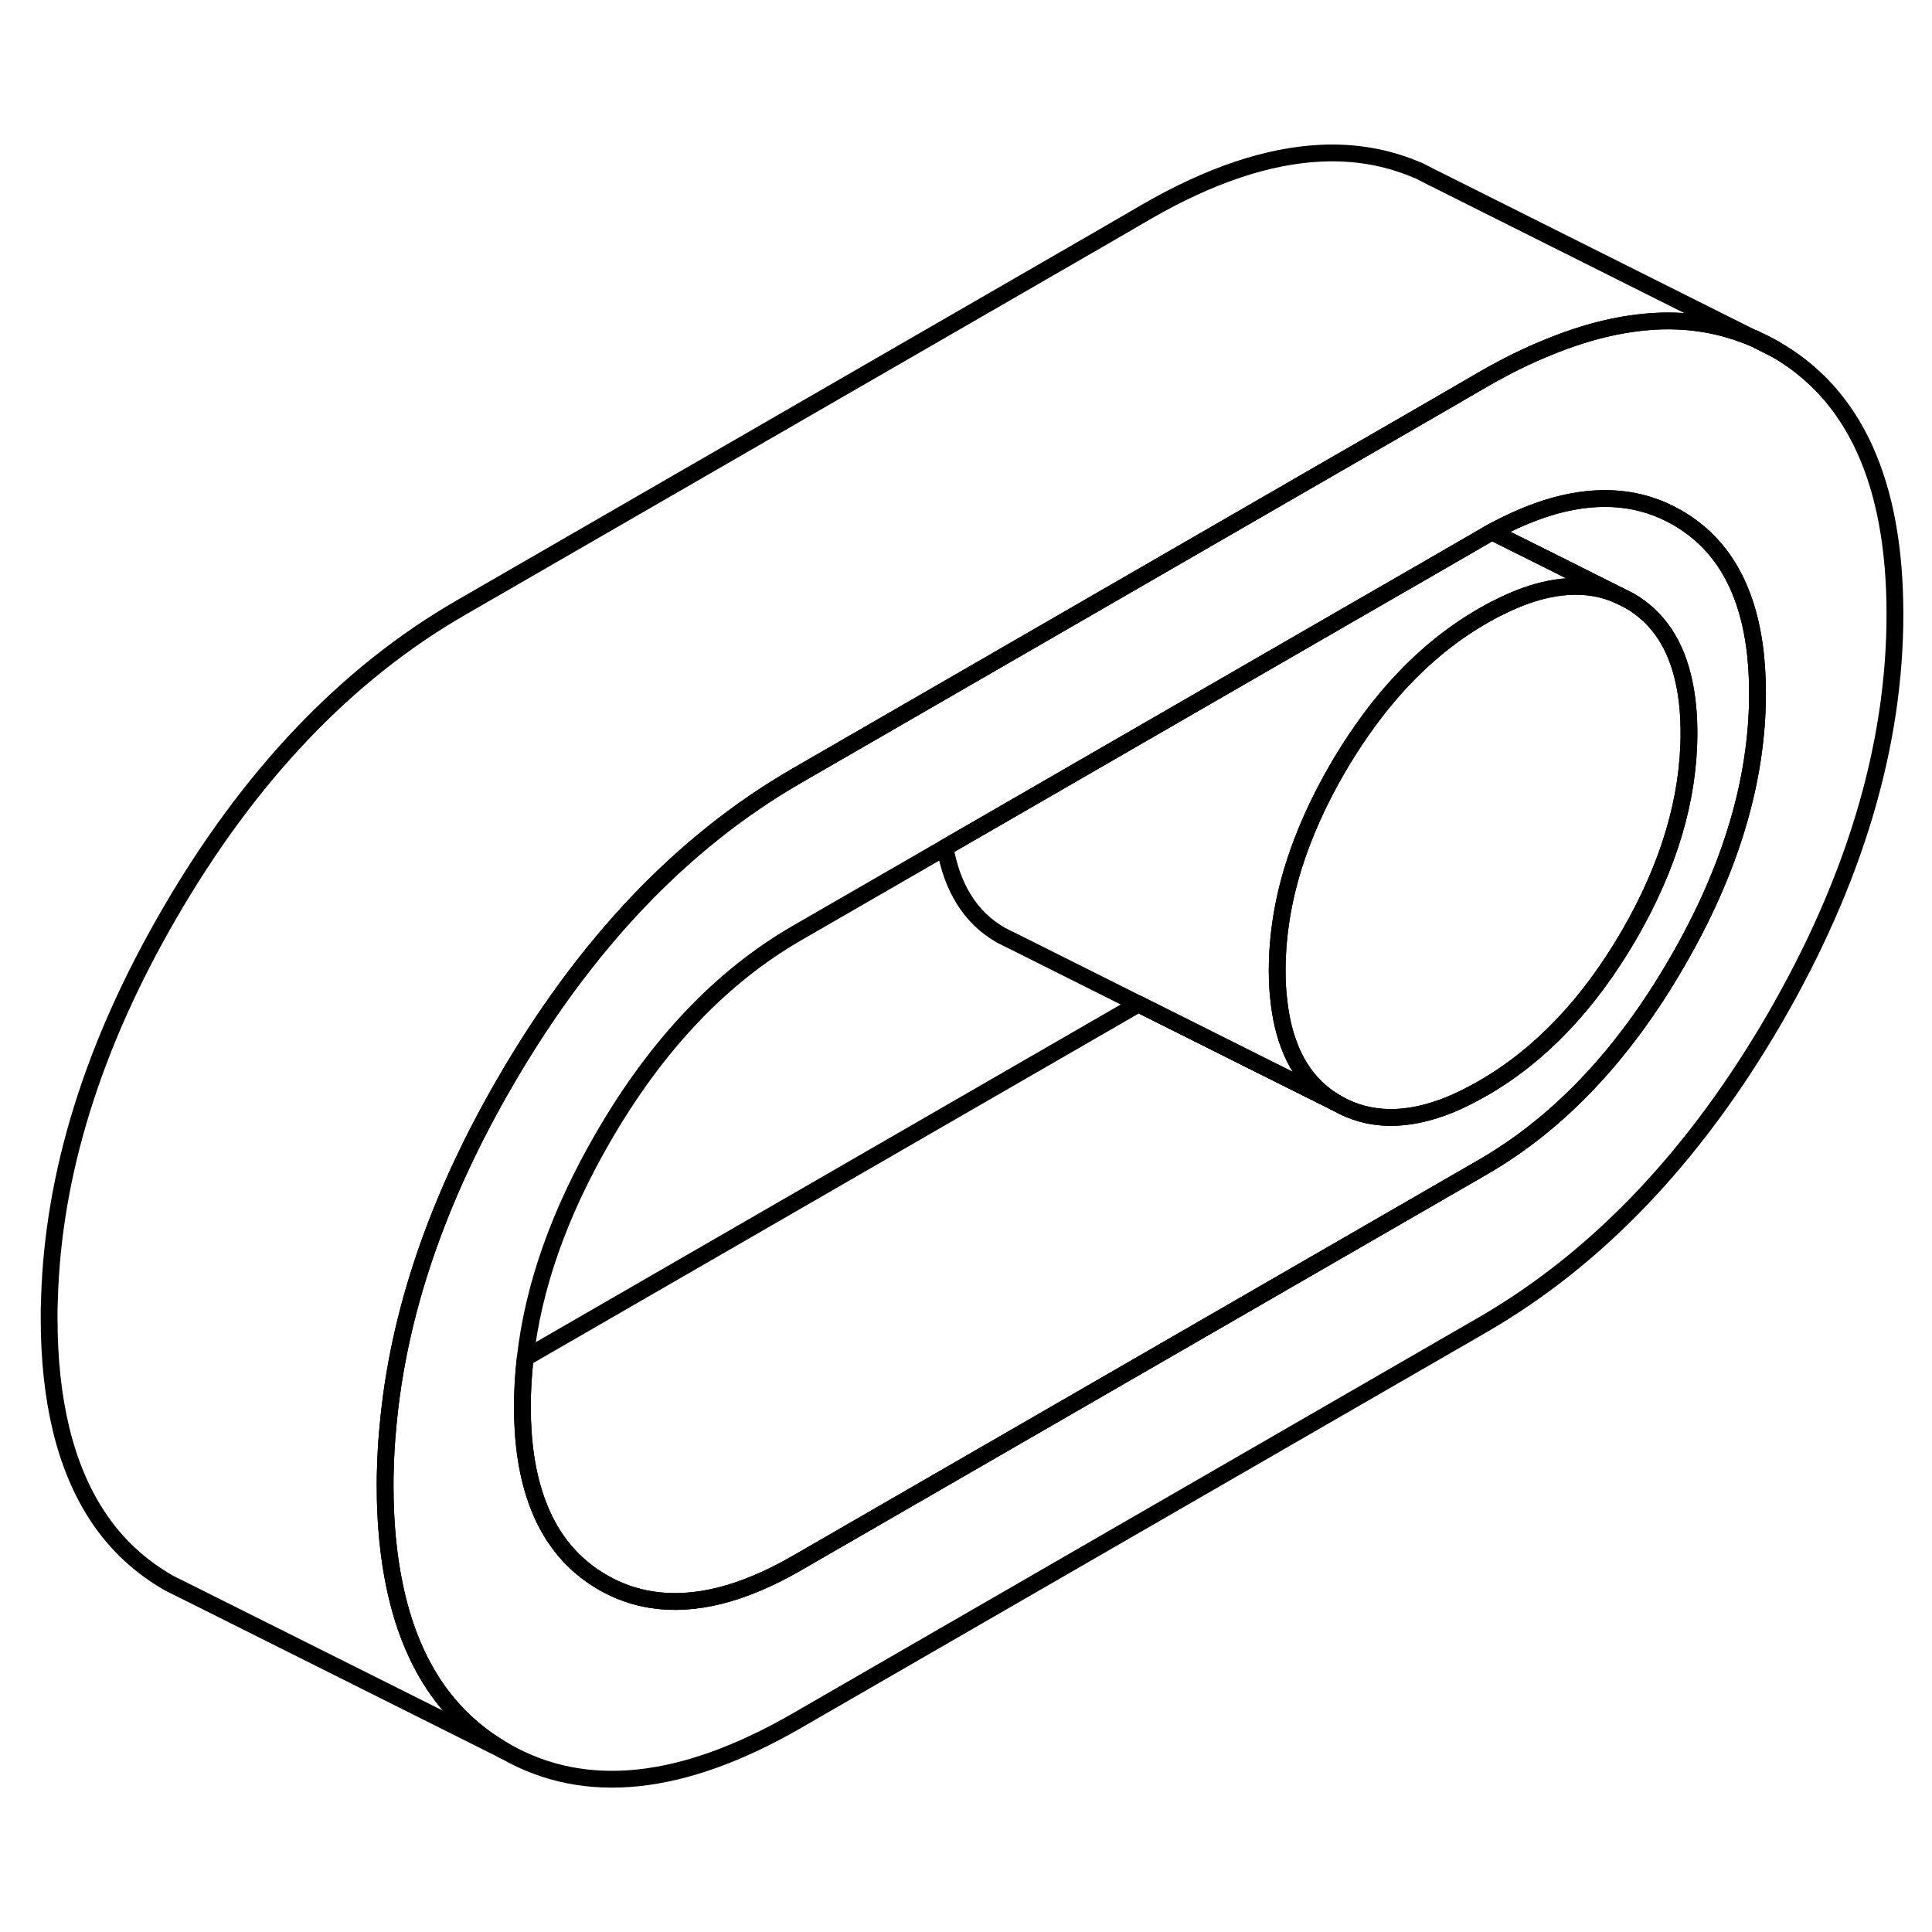 <svg width="48" height="48" viewBox="0 0 115 101" fill="none" xmlns="http://www.w3.org/2000/svg" stroke-width="1px"
     stroke-linecap="round" stroke-linejoin="round">
    <path d="M105.644 13.77L104.404 13.14C104.824 13.33 105.234 13.53 105.644 13.77Z" stroke="currentColor" stroke-linejoin="round"/>
    <path d="M104.294 13.1C102.524 12.36 100.624 12.02 98.604 12.12C96.604 12.22 94.484 12.72 92.234 13.64C90.954 14.15 89.634 14.8 88.284 15.58L85.614 17.13L83.624 18.28L80.104 20.31L79.164 20.85L57.394 33.42L47.434 39.17C40.624 43.1 34.834 49.18 30.074 57.4C26.024 64.37 23.694 71.21 23.094 77.91C23.014 78.72 22.964 79.53 22.944 80.34C22.924 80.7 22.924 81.08 22.924 81.45C22.924 83.62 23.114 85.6 23.484 87.37C23.954 89.65 24.724 91.6 25.794 93.23C26.894 94.91 28.324 96.24 30.074 97.24L11.244 87.82L10.074 87.24C8.324 86.24 6.894 84.91 5.794 83.23C3.884 80.32 2.924 76.39 2.924 71.45C2.924 71.08 2.924 70.7 2.944 70.34C3.154 62.87 5.534 55.22 10.074 47.4C14.834 39.18 20.624 33.1 27.434 29.17L65.614 7.13L68.284 5.58C72.034 3.42 75.474 2.27 78.604 2.12C80.654 2.02 82.584 2.36 84.374 3.13H84.404L85.334 3.61H85.344L104.294 13.1Z" stroke="currentColor" stroke-linejoin="round"/>
    <path d="M105.644 13.77L104.404 13.14H104.374L104.294 13.1C102.524 12.36 100.624 12.02 98.604 12.12C96.604 12.22 94.484 12.72 92.234 13.64C90.954 14.15 89.634 14.8 88.284 15.58L85.614 17.13L83.624 18.28L80.104 20.31L79.164 20.85L57.394 33.42L47.434 39.17C40.624 43.1 34.834 49.18 30.074 57.4C26.024 64.37 23.694 71.21 23.094 77.91C23.014 78.72 22.964 79.53 22.944 80.34C22.924 80.7 22.924 81.08 22.924 81.45C22.924 83.62 23.114 85.6 23.484 87.37C23.954 89.65 24.724 91.6 25.794 93.23C26.894 94.91 28.324 96.24 30.074 97.24C34.834 99.96 40.624 99.35 47.434 95.42L88.284 71.84C95.084 67.9 100.874 61.83 105.644 53.61C110.404 45.38 112.794 37.37 112.794 29.56C112.794 21.75 110.404 16.48 105.644 13.77ZM99.814 50.29C96.624 55.81 92.774 59.86 88.284 62.46L47.434 86.04C44.214 87.9 41.334 88.62 38.784 88.22C37.764 88.06 36.804 87.72 35.894 87.2C34.154 86.2 32.884 84.71 32.094 82.73C32.024 82.56 31.964 82.39 31.904 82.22C31.364 80.67 31.094 78.84 31.094 76.73C31.094 75.77 31.154 74.8 31.264 73.83C31.744 69.57 33.294 65.2 35.894 60.71C39.084 55.19 42.934 51.14 47.434 48.54L56.254 43.45L66.074 37.78L80.314 29.56L84.444 27.18L87.854 25.21L88.284 24.96C88.454 24.85 88.634 24.76 88.804 24.66C90.084 23.97 91.314 23.45 92.484 23.12C92.534 23.11 92.574 23.09 92.624 23.08C95.304 22.36 97.704 22.59 99.814 23.8C100.424 24.15 100.964 24.55 101.454 25.01C103.564 27 104.614 30.09 104.614 34.27C104.614 39.43 103.024 44.77 99.814 50.29Z" stroke="currentColor" stroke-linejoin="round"/>
    <path d="M96.424 28.47C95.464 28.02 94.414 27.84 93.284 27.92C92.824 27.95 92.344 28.03 91.844 28.15C90.984 28.36 90.074 28.71 89.124 29.2C88.844 29.33 88.564 29.49 88.284 29.65C86.204 30.84 84.324 32.44 82.624 34.44C81.544 35.72 80.534 37.16 79.604 38.76C78.484 40.69 77.624 42.61 77.024 44.5C76.354 46.62 76.024 48.72 76.024 50.78C76.024 51.41 76.054 52 76.124 52.56C76.234 53.58 76.444 54.49 76.764 55.3C76.934 55.75 77.144 56.17 77.384 56.55C77.944 57.45 78.684 58.16 79.604 58.68L75.414 56.59L67.764 52.76L60.354 49.05L59.604 48.68C58.684 48.16 57.944 47.45 57.384 46.55C56.844 45.69 56.464 44.65 56.254 43.45L66.074 37.78L80.314 29.56L84.444 27.18L87.854 25.21L88.284 24.96C88.454 24.85 88.634 24.76 88.804 24.66L92.194 26.35L96.424 28.47Z" stroke="currentColor" stroke-linejoin="round"/>
    <path d="M100.533 36.63C100.533 40.54 99.343 44.55 96.963 48.66C94.573 52.77 91.683 55.81 88.283 57.77C87.613 58.15 86.973 58.48 86.343 58.74C83.763 59.8 81.513 59.77 79.603 58.68C78.683 58.16 77.943 57.45 77.383 56.55C77.143 56.17 76.933 55.75 76.763 55.3C76.443 54.49 76.233 53.58 76.123 52.56C76.053 52 76.023 51.41 76.023 50.78C76.023 48.72 76.353 46.62 77.023 44.5C77.623 42.61 78.483 40.69 79.603 38.76C80.533 37.16 81.543 35.72 82.623 34.44C84.323 32.44 86.203 30.84 88.283 29.65C88.563 29.49 88.843 29.33 89.123 29.2C90.073 28.71 90.983 28.36 91.843 28.15C92.343 28.03 92.823 27.95 93.283 27.92C94.413 27.84 95.463 28.02 96.423 28.47L96.963 28.74C98.683 29.72 99.783 31.36 100.253 33.67C100.443 34.56 100.533 35.55 100.533 36.63Z" stroke="currentColor" stroke-linejoin="round"/>
    <path d="M104.614 34.27C104.614 39.43 103.024 44.77 99.814 50.29C96.624 55.81 92.774 59.86 88.284 62.46L47.434 86.04C44.214 87.9 41.334 88.62 38.784 88.22C37.764 88.06 36.804 87.72 35.894 87.2C34.154 86.2 32.884 84.71 32.094 82.73C32.024 82.56 31.964 82.39 31.904 82.22C31.364 80.67 31.094 78.84 31.094 76.73C31.094 75.77 31.154 74.8 31.264 73.83L67.764 52.76L75.414 56.59L79.604 58.68C81.514 59.77 83.764 59.8 86.344 58.74C86.974 58.48 87.614 58.15 88.284 57.77C91.684 55.81 94.574 52.77 96.964 48.66C99.344 44.55 100.534 40.54 100.534 36.63C100.534 35.55 100.444 34.56 100.254 33.67C99.784 31.36 98.684 29.72 96.964 28.74L96.424 28.47L92.194 26.35L88.804 24.66C90.084 23.97 91.314 23.45 92.484 23.12C92.534 23.11 92.574 23.09 92.624 23.08C95.304 22.36 97.704 22.59 99.814 23.8C100.424 24.15 100.964 24.55 101.454 25.01C103.564 27 104.614 30.09 104.614 34.27Z" stroke="currentColor" stroke-linejoin="round"/>
</svg>